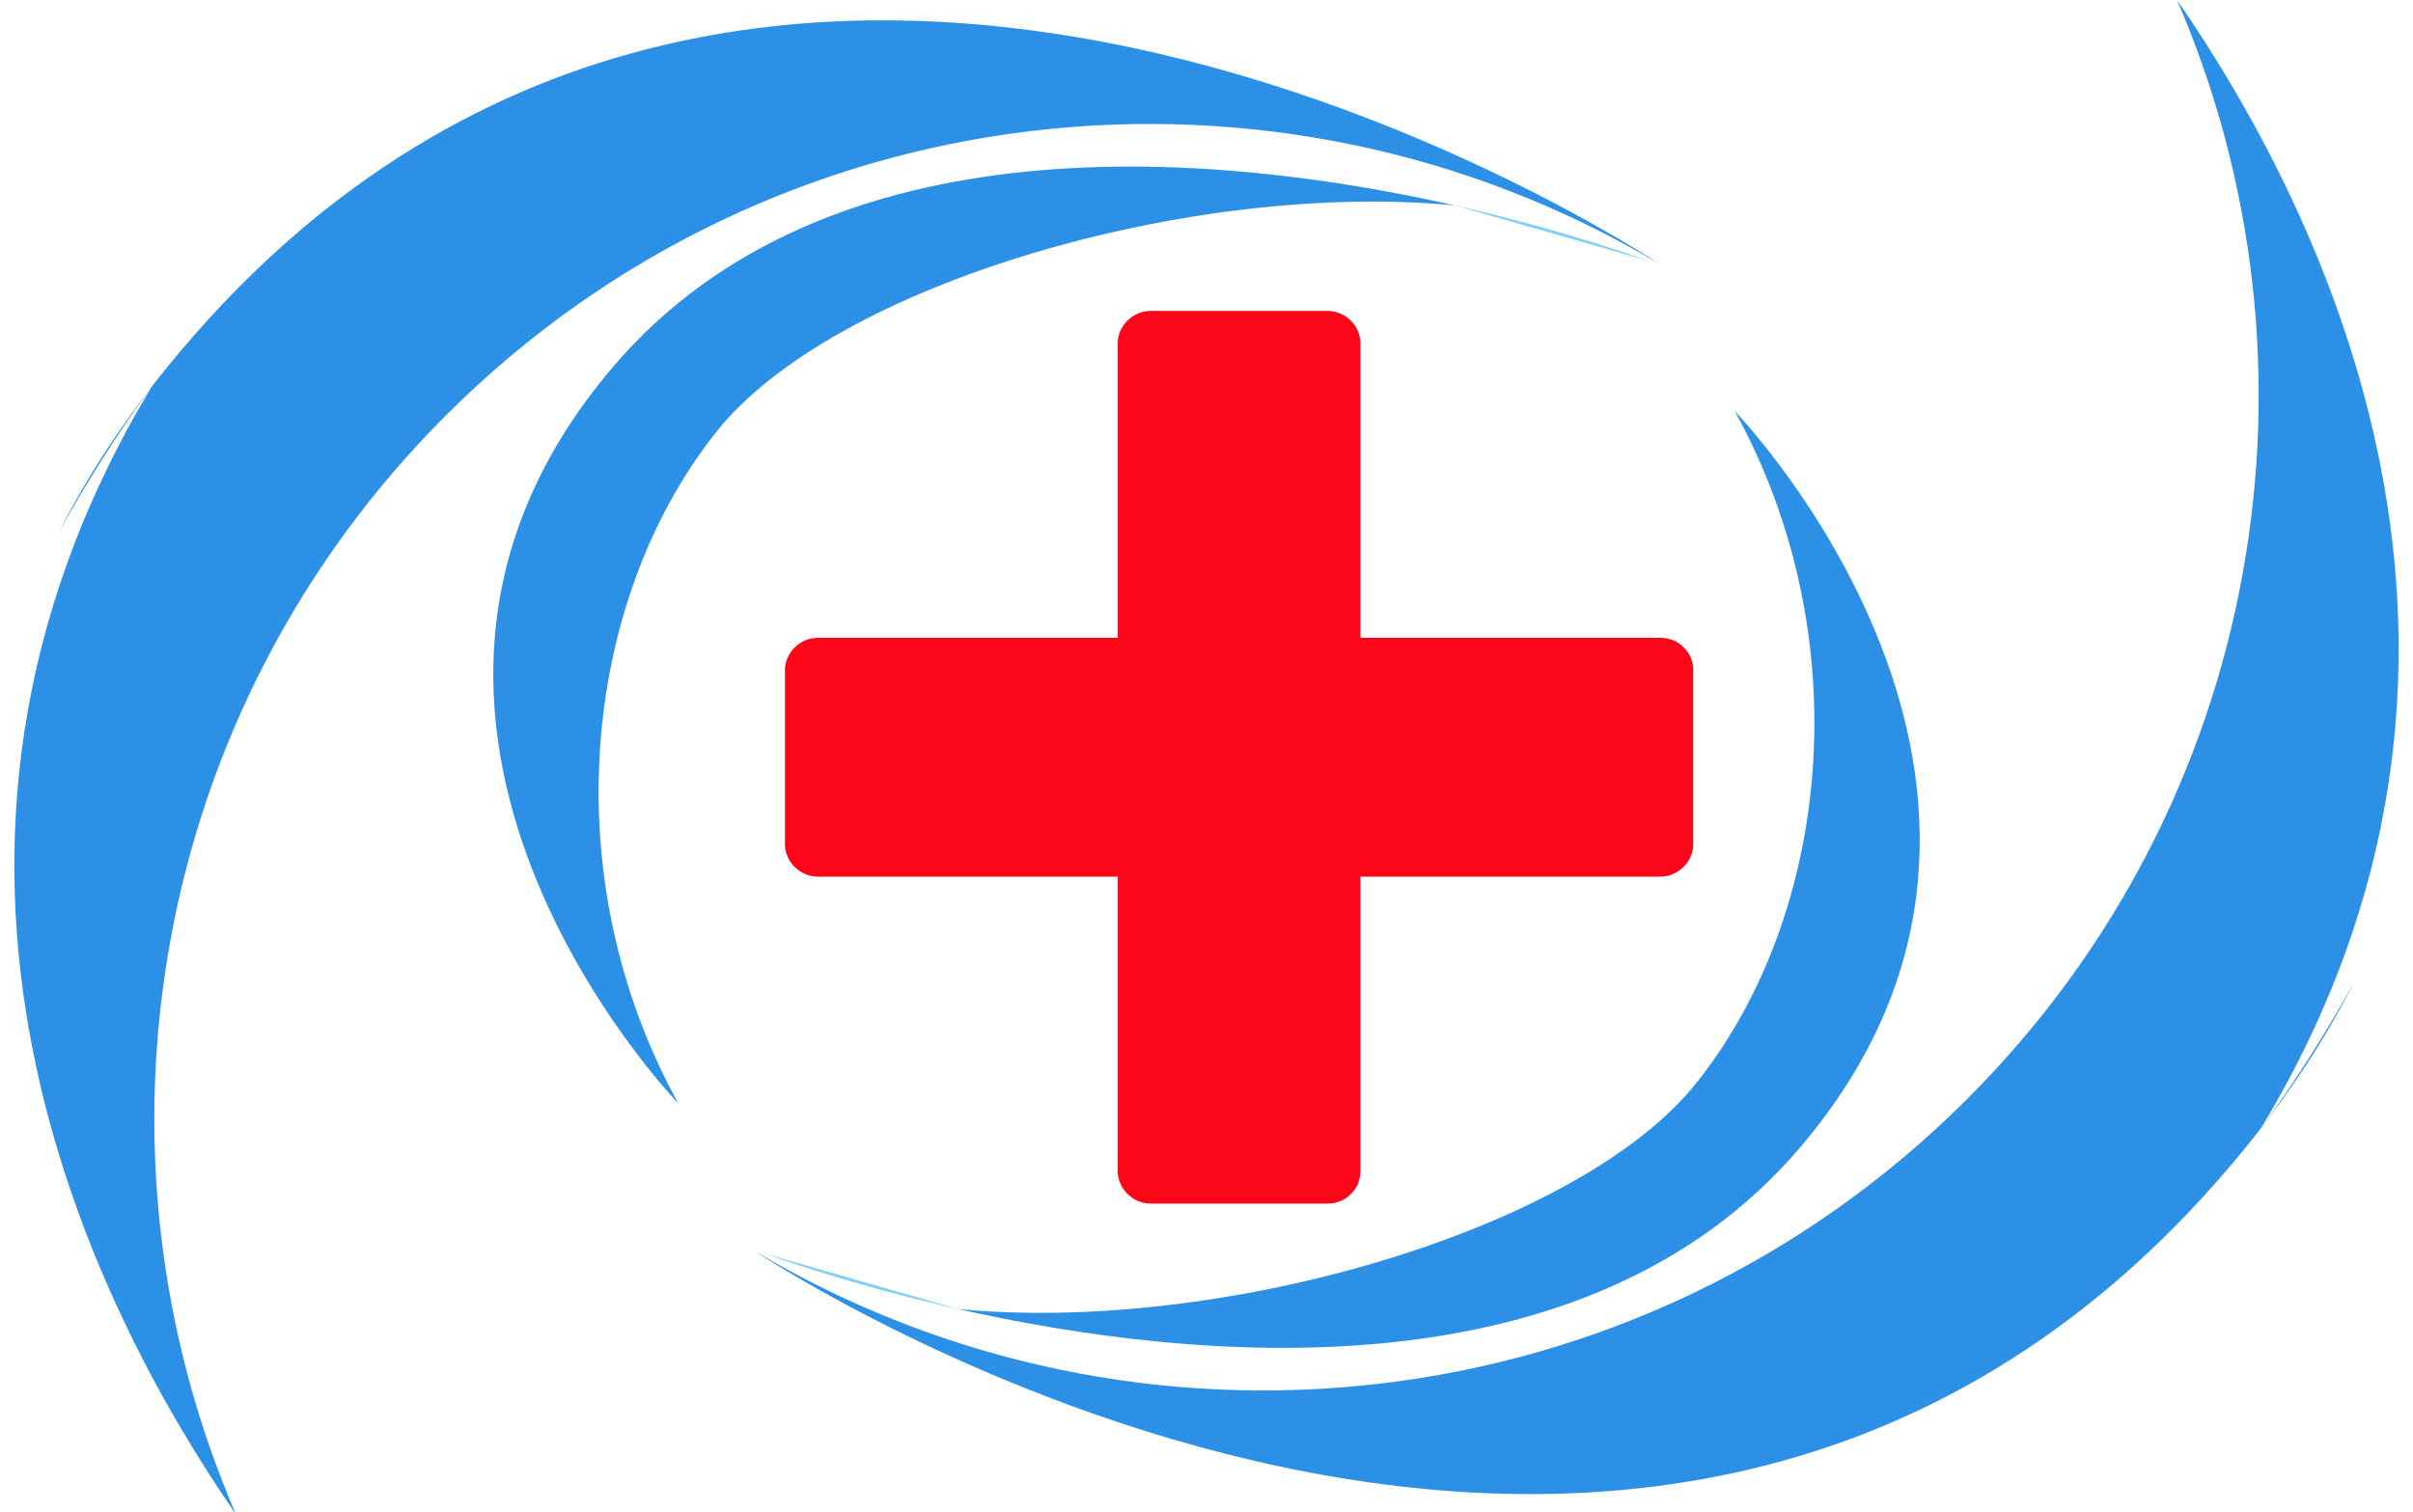 <svg xmlns="http://www.w3.org/2000/svg" width="105.33" height="66" viewBox="0 0 158 99"><g><g><g><path fill="#fc0619" d="M89.079 22.488c0-1.153-.985-2.126-2.151-2.126H75.34c-1.166 0-2.151.973-2.151 2.126v19.287H53.548c-1.166 0-2.151.974-2.151 2.127v11.387c0 1.153.985 2.127 2.151 2.127h19.641v19.287c0 1.153.985 2.127 2.151 2.127h11.588c.595 0 1.114-.209 1.501-.605.419-.381.65-.92.65-1.522V57.416h19.64c1.166 0 2.151-.974 2.151-2.127V43.902c0-.585-.22-1.114-.621-1.494-.384-.408-.926-.633-1.53-.633h-19.64z"/></g><g><path fill="#2c90e7" d="M62.735 85.739c15.362 3.458 41.029 5.986 55.14-10.592 19.831-23.297-4.281-48.217-4.281-48.217 8.15 14.788 6.293 32.894-2.479 43.954-7.733 9.75-31.269 16.512-48.38 14.855z"/></g><g><path fill="#81d1f3" d="M62.735 85.739c-7.53-1.695-12.584-3.614-12.584-3.614"/></g><g><path fill="#2c90e7" d="M142.549 0c10.298 23.815 5.719 52.521-13.743 71.982-21.534 21.534-54.387 24.851-79.407 9.95 0 0 59.554 39.971 97.602-6.724 2.936-3.603 5.277-7.216 7.113-10.809-3.261 5.834-6.046 9.462-6.046 9.462 18.612-30.854 4.07-59.982-5.519-73.861z"/></g><g><path fill="#2c90e7" d="M95.265 13.453C79.904 9.995 54.236 7.466 40.124 24.045c-19.83 23.297 4.282 48.216 4.282 48.216-8.15-14.787-6.293-32.893 2.479-43.953 7.733-9.751 31.269-16.513 48.38-14.855z"/></g><g><path fill="#81d1f3" d="M95.265 13.453c7.53 1.695 12.584 3.613 12.584 3.613"/></g><g><path fill="#2c90e7" d="M15.451 99.192C5.153 75.377 9.732 46.671 29.194 27.209c21.534-21.534 54.387-24.85 79.407-9.949 0 0-59.554-39.972-97.602 6.724-2.936 3.603-5.277 7.216-7.113 10.808 3.26-5.833 6.046-9.46 6.046-9.46-18.612 30.852-4.07 59.981 5.519 73.86z"/></g></g></g></svg>